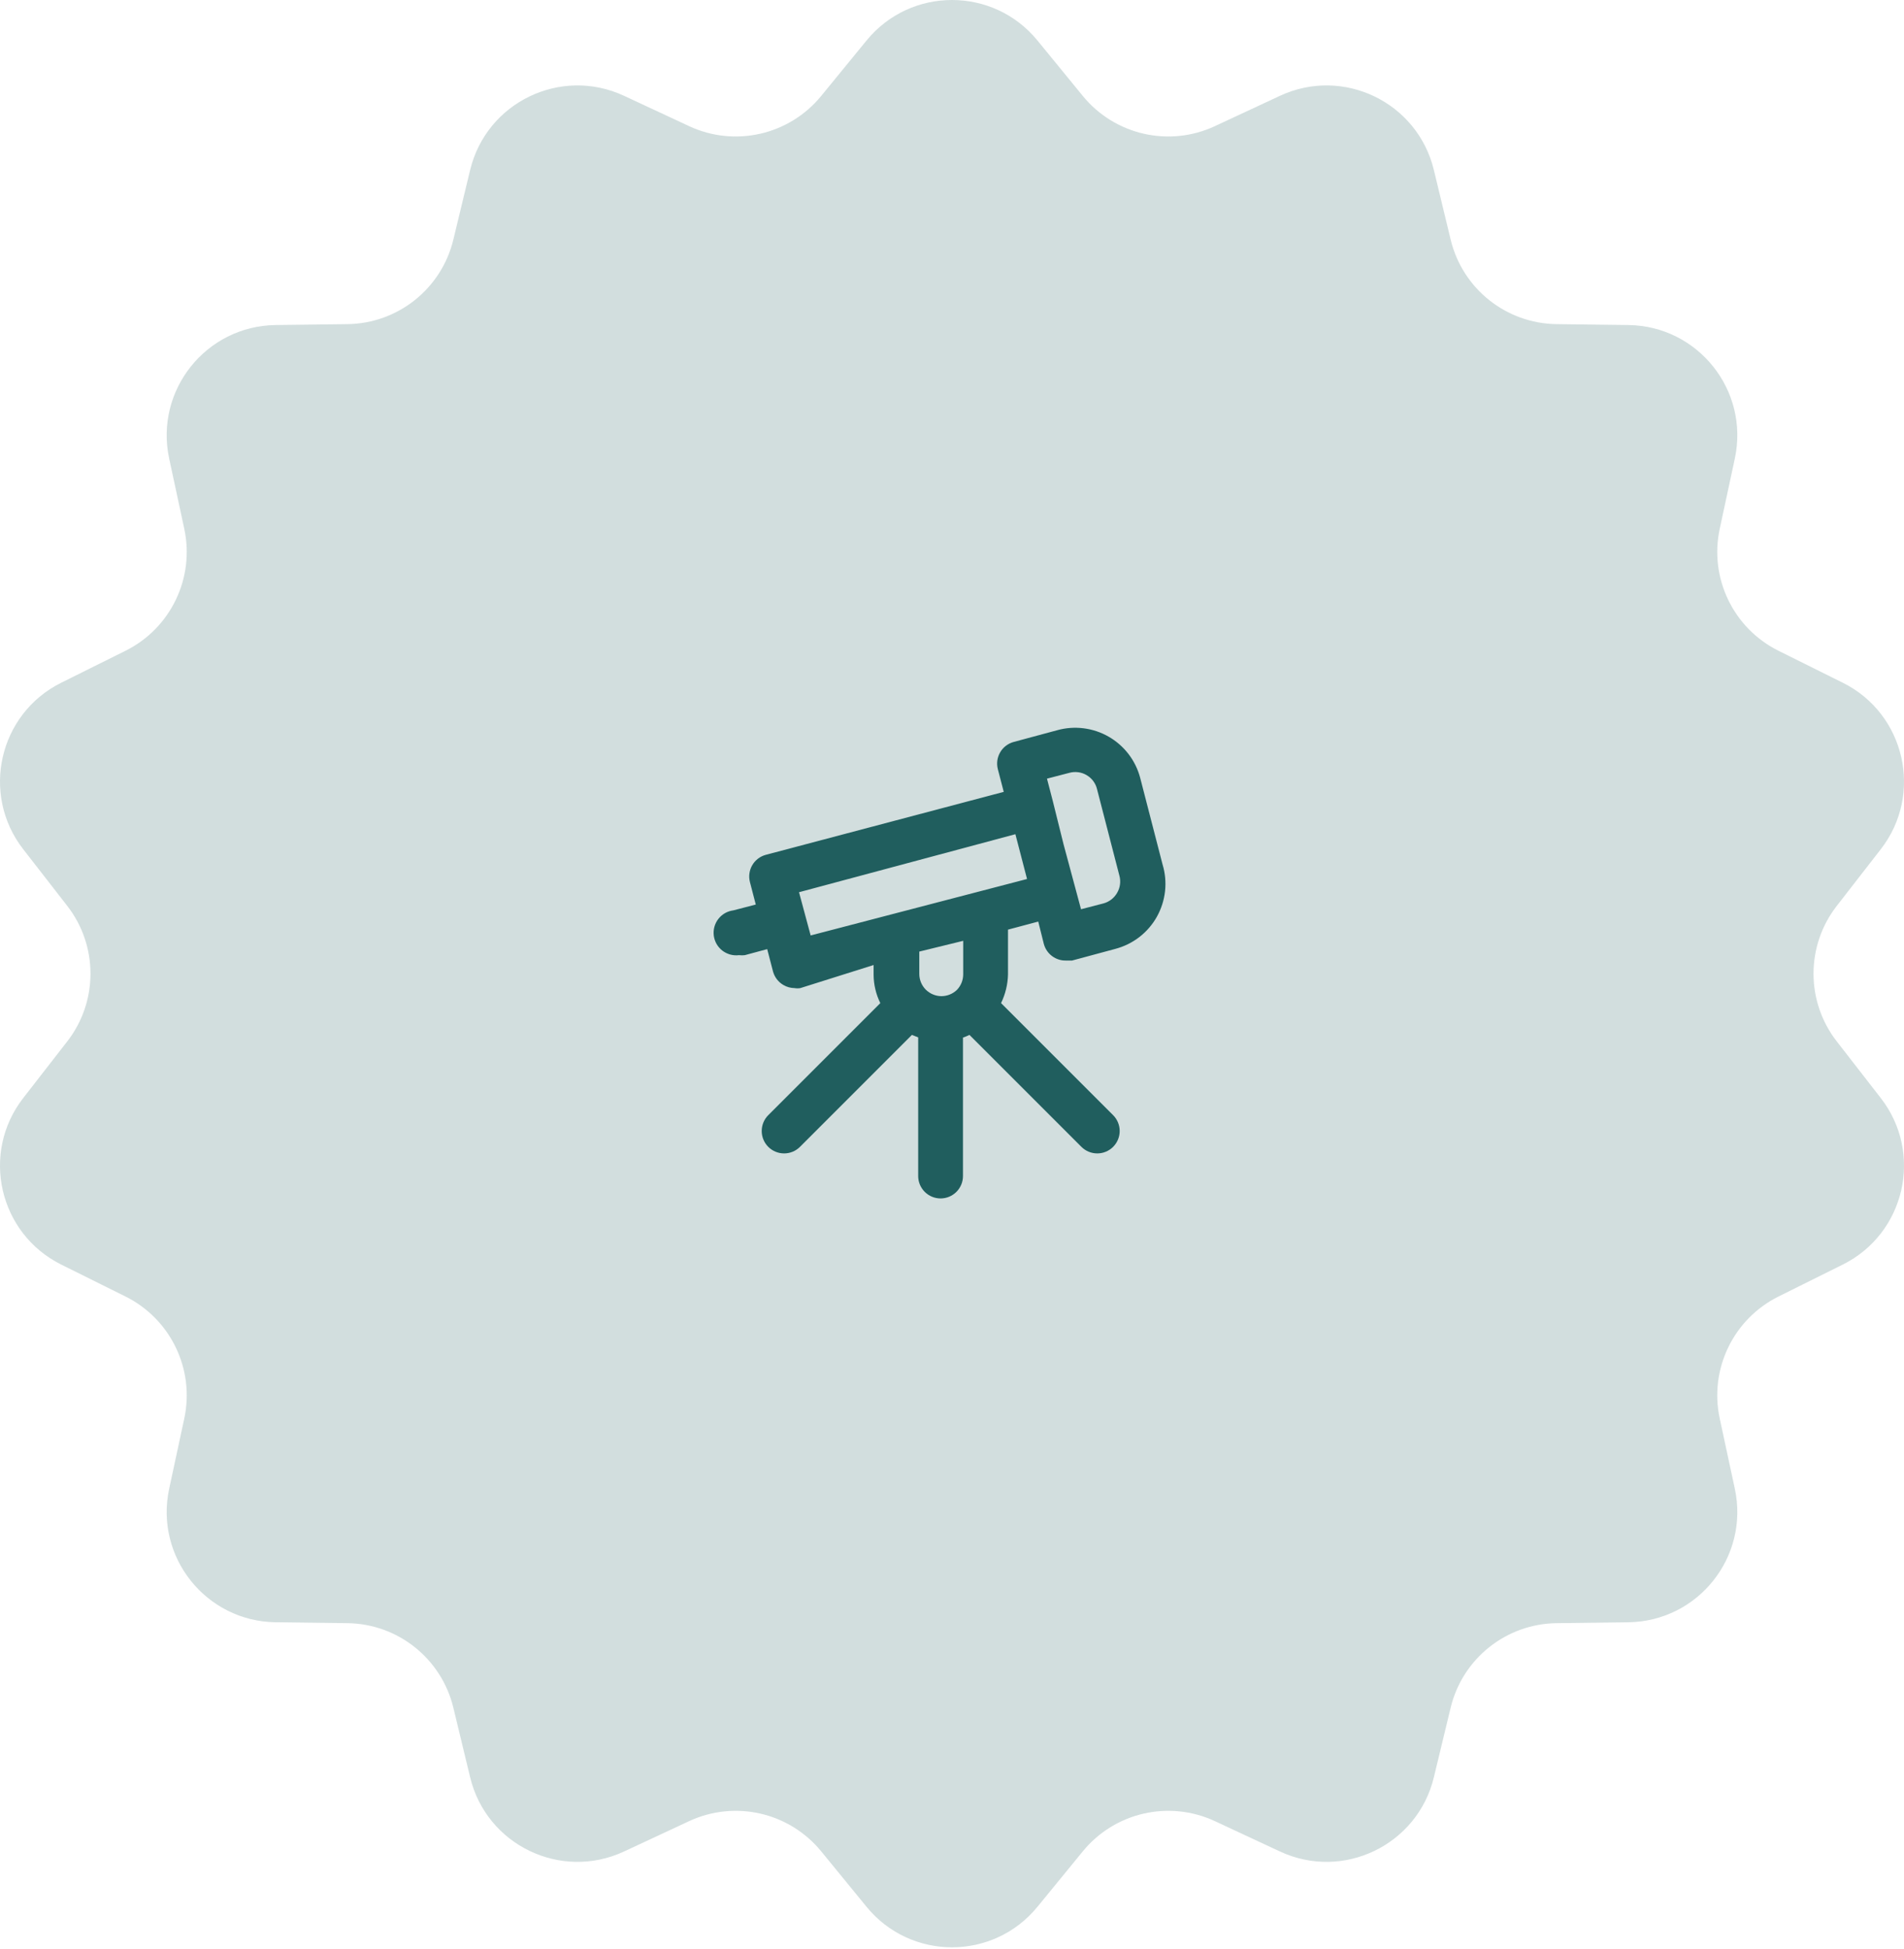 <svg width="85" height="87" viewBox="0 0 85 87" fill="none" xmlns="http://www.w3.org/2000/svg">
<path opacity="0.2" d="M38.686 1.807C40.658 -0.602 44.342 -0.602 46.314 1.807L48.341 4.285C49.768 6.029 52.195 6.583 54.237 5.631L57.139 4.278C59.961 2.962 63.28 4.561 64.011 7.587L64.762 10.7C65.291 12.889 67.238 14.442 69.49 14.47L72.692 14.51C75.805 14.549 78.102 17.43 77.447 20.473L76.774 23.604C76.3 25.806 77.381 28.049 79.398 29.052L82.265 30.477C85.053 31.863 85.873 35.455 83.962 37.913L81.998 40.441C80.615 42.22 80.615 44.71 81.998 46.489L83.962 49.017C85.873 51.475 85.053 55.067 82.265 56.453L79.398 57.878C77.381 58.881 76.3 61.124 76.774 63.327L77.447 66.457C78.102 69.501 75.805 72.381 72.692 72.42L69.49 72.46C67.238 72.489 65.291 74.041 64.762 76.231L64.011 79.343C63.28 82.369 59.961 83.968 57.139 82.652L54.237 81.299C52.195 80.348 49.768 80.902 48.341 82.645L46.314 85.123C44.342 87.533 40.658 87.533 38.686 85.123L36.659 82.645C35.232 80.902 32.805 80.348 30.763 81.299L27.861 82.652C25.04 83.968 21.72 82.369 20.989 79.343L20.238 76.231C19.709 74.041 17.762 72.489 15.51 72.46L12.308 72.42C9.195 72.381 6.898 69.501 7.553 66.457L8.226 63.327C8.7 61.124 7.619 58.881 5.602 57.878L2.735 56.453C-0.053 55.067 -0.873 51.475 1.038 49.017L3.003 46.489C4.385 44.71 4.385 42.22 3.003 40.441L1.038 37.913C-0.873 35.455 -0.053 31.863 2.735 30.477L5.602 29.052C7.619 28.049 8.7 25.806 8.226 23.604L7.553 20.473C6.898 17.43 9.195 14.549 12.308 14.51L15.51 14.47C17.762 14.442 19.709 12.889 20.238 10.7L20.989 7.587C21.72 4.561 25.04 2.962 27.861 4.278L30.763 5.631C32.805 6.583 35.232 6.029 36.659 4.285L38.686 1.807Z" fill="#205E5E"/>
<path d="M51.9 38.59L50.9 34.72C50.798 34.335 50.621 33.975 50.379 33.66C50.136 33.345 49.834 33.081 49.489 32.884C49.144 32.686 48.763 32.56 48.368 32.511C47.973 32.462 47.573 32.492 47.19 32.6L45.26 33.12C45.133 33.153 45.013 33.212 44.908 33.292C44.803 33.372 44.715 33.472 44.649 33.587C44.583 33.701 44.54 33.827 44.523 33.958C44.506 34.089 44.516 34.222 44.55 34.35L44.81 35.35L34.19 38.16C33.934 38.228 33.716 38.394 33.583 38.623C33.45 38.852 33.413 39.124 33.48 39.38L33.74 40.38L32.74 40.64C32.475 40.673 32.234 40.81 32.07 41.021C31.906 41.232 31.832 41.499 31.865 41.765C31.898 42.03 32.035 42.271 32.246 42.435C32.458 42.599 32.725 42.673 32.99 42.64C33.077 42.65 33.164 42.65 33.25 42.64L34.25 42.37L34.51 43.37C34.579 43.622 34.744 43.838 34.97 43.97C35.122 44.06 35.294 44.108 35.47 44.11C35.556 44.125 35.644 44.125 35.73 44.11L39 43.08V43.5C39.001 43.944 39.103 44.382 39.3 44.78L34.3 49.78C34.112 49.967 34.006 50.221 34.005 50.486C34.004 50.752 34.108 51.006 34.295 51.195C34.482 51.383 34.736 51.489 35.002 51.49C35.267 51.491 35.522 51.387 35.71 51.2L40.71 46.2L40.99 46.31V52.5C40.99 52.765 41.096 53.019 41.283 53.207C41.471 53.394 41.725 53.5 41.99 53.5C42.255 53.5 42.51 53.394 42.697 53.207C42.885 53.019 42.99 52.765 42.99 52.5V46.32C43.089 46.286 43.186 46.246 43.28 46.2L48.28 51.2C48.468 51.387 48.723 51.491 48.989 51.49C49.254 51.489 49.508 51.383 49.695 51.195C49.882 51.006 49.987 50.752 49.986 50.486C49.985 50.221 49.879 49.967 49.69 49.78L44.69 44.78C44.884 44.38 44.99 43.944 45 43.5V41.5L46.35 41.14L46.6 42.14C46.659 42.358 46.789 42.55 46.971 42.684C47.153 42.819 47.374 42.888 47.6 42.88H47.86L49.79 42.36C50.18 42.257 50.546 42.077 50.865 41.831C51.184 41.584 51.45 41.275 51.647 40.923C51.843 40.571 51.967 40.183 52.011 39.782C52.055 39.381 52.017 38.976 51.9 38.59ZM43 43.5C42.999 43.757 42.899 44.004 42.72 44.19C42.535 44.368 42.288 44.469 42.03 44.47C41.768 44.469 41.517 44.364 41.33 44.18C41.145 43.993 41.041 43.742 41.04 43.48V42.48L43 42V43.5ZM36.19 41.76L35.67 39.83L45.33 37.24L45.59 38.24L45.85 39.24L36.19 41.76ZM49.87 39.86C49.805 39.974 49.717 40.075 49.612 40.156C49.508 40.236 49.388 40.296 49.26 40.33L48.26 40.59L47.48 37.69L47 35.76L46.74 34.76L47.74 34.5C47.868 34.465 48.001 34.456 48.132 34.473C48.263 34.49 48.389 34.532 48.503 34.599C48.617 34.664 48.718 34.752 48.798 34.857C48.878 34.962 48.937 35.082 48.97 35.21L49.97 39.08C50.007 39.21 50.017 39.346 50 39.48C49.983 39.614 49.939 39.743 49.87 39.86Z" fill="#205E5E"/>
</svg>
